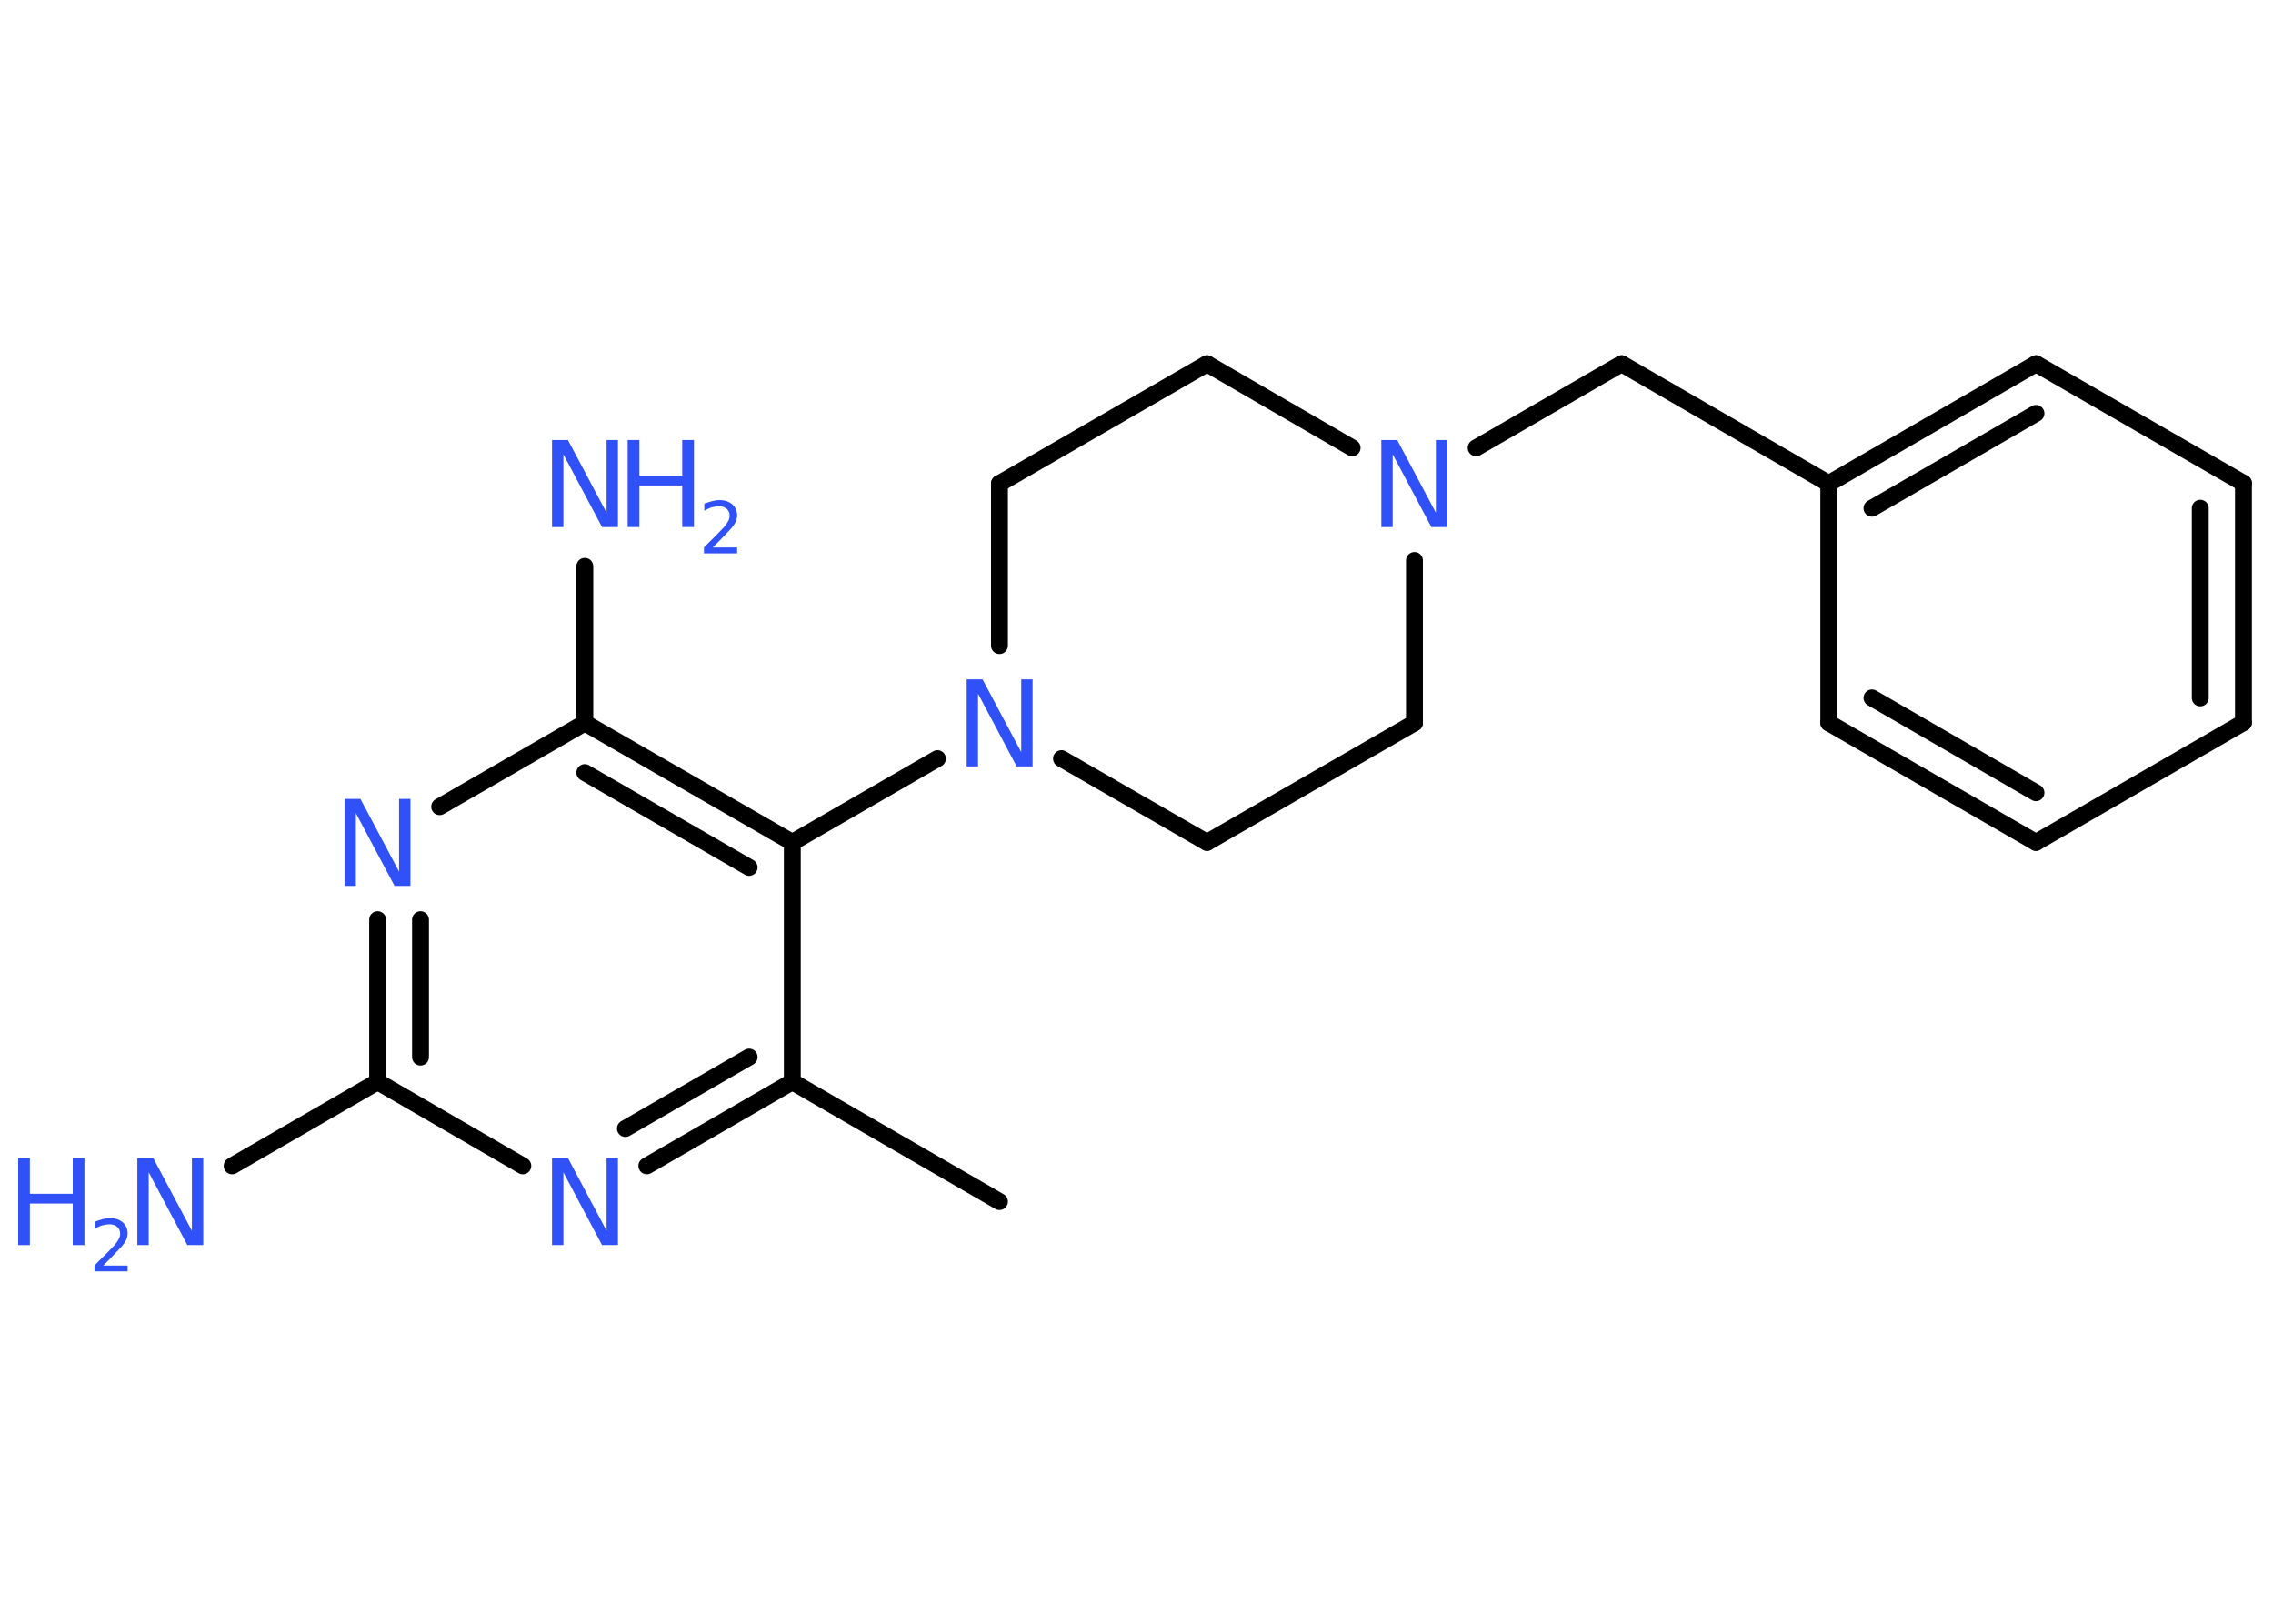 <?xml version='1.0' encoding='UTF-8'?>
<!DOCTYPE svg PUBLIC "-//W3C//DTD SVG 1.1//EN" "http://www.w3.org/Graphics/SVG/1.1/DTD/svg11.dtd">
<svg version='1.2' xmlns='http://www.w3.org/2000/svg' xmlns:xlink='http://www.w3.org/1999/xlink' width='70.0mm' height='50.0mm' viewBox='0 0 70.0 50.0'>
  <desc>Generated by the Chemistry Development Kit (http://github.com/cdk)</desc>
  <g stroke-linecap='round' stroke-linejoin='round' stroke='#000000' stroke-width='.52' fill='#3050F8'>
    <rect x='.0' y='.0' width='70.0' height='50.0' fill='#FFFFFF' stroke='none'/>
    <g id='mol1' class='mol'>
      <line id='mol1bnd1' class='bond' x1='30.78' y1='37.0' x2='24.4' y2='33.31'/>
      <g id='mol1bnd2' class='bond'>
        <line x1='19.92' y1='35.9' x2='24.4' y2='33.31'/>
        <line x1='19.26' y1='34.75' x2='23.07' y2='32.55'/>
      </g>
      <line id='mol1bnd3' class='bond' x1='16.1' y1='35.9' x2='11.63' y2='33.31'/>
      <line id='mol1bnd4' class='bond' x1='11.63' y1='33.31' x2='7.15' y2='35.9'/>
      <g id='mol1bnd5' class='bond'>
        <line x1='11.63' y1='28.32' x2='11.63' y2='33.31'/>
        <line x1='12.95' y1='28.32' x2='12.95' y2='32.55'/>
      </g>
      <line id='mol1bnd6' class='bond' x1='13.54' y1='24.84' x2='18.01' y2='22.26'/>
      <line id='mol1bnd7' class='bond' x1='18.01' y1='22.26' x2='18.01' y2='17.44'/>
      <g id='mol1bnd8' class='bond'>
        <line x1='24.4' y1='25.94' x2='18.01' y2='22.26'/>
        <line x1='23.07' y1='26.71' x2='18.01' y2='23.79'/>
      </g>
      <line id='mol1bnd9' class='bond' x1='24.4' y1='33.31' x2='24.4' y2='25.94'/>
      <line id='mol1bnd10' class='bond' x1='24.4' y1='25.94' x2='28.87' y2='23.36'/>
      <line id='mol1bnd11' class='bond' x1='32.69' y1='23.36' x2='37.17' y2='25.94'/>
      <line id='mol1bnd12' class='bond' x1='37.17' y1='25.94' x2='43.56' y2='22.26'/>
      <line id='mol1bnd13' class='bond' x1='43.56' y1='22.26' x2='43.56' y2='17.26'/>
      <line id='mol1bnd14' class='bond' x1='45.46' y1='13.79' x2='49.94' y2='11.2'/>
      <line id='mol1bnd15' class='bond' x1='49.94' y1='11.2' x2='56.32' y2='14.89'/>
      <g id='mol1bnd16' class='bond'>
        <line x1='62.7' y1='11.2' x2='56.32' y2='14.89'/>
        <line x1='62.7' y1='12.73' x2='57.65' y2='15.65'/>
      </g>
      <line id='mol1bnd17' class='bond' x1='62.7' y1='11.2' x2='69.09' y2='14.88'/>
      <g id='mol1bnd18' class='bond'>
        <line x1='69.09' y1='22.25' x2='69.09' y2='14.88'/>
        <line x1='67.76' y1='21.49' x2='67.76' y2='15.65'/>
      </g>
      <line id='mol1bnd19' class='bond' x1='69.09' y1='22.25' x2='62.7' y2='25.94'/>
      <g id='mol1bnd20' class='bond'>
        <line x1='56.32' y1='22.26' x2='62.7' y2='25.94'/>
        <line x1='57.65' y1='21.49' x2='62.7' y2='24.41'/>
      </g>
      <line id='mol1bnd21' class='bond' x1='56.32' y1='14.89' x2='56.32' y2='22.26'/>
      <line id='mol1bnd22' class='bond' x1='41.64' y1='13.79' x2='37.17' y2='11.2'/>
      <line id='mol1bnd23' class='bond' x1='37.17' y1='11.2' x2='30.78' y2='14.89'/>
      <line id='mol1bnd24' class='bond' x1='30.78' y1='19.88' x2='30.78' y2='14.89'/>
      <path id='mol1atm3' class='atom' d='M17.0 35.66h.49l1.19 2.24v-2.24h.35v2.68h-.49l-1.19 -2.24v2.24h-.35v-2.68z' stroke='none'/>
      <g id='mol1atm5' class='atom'>
        <path d='M4.23 35.66h.49l1.19 2.24v-2.24h.35v2.68h-.49l-1.19 -2.24v2.24h-.35v-2.68z' stroke='none'/>
        <path d='M.56 35.66h.36v1.1h1.32v-1.1h.36v2.68h-.36v-1.28h-1.32v1.28h-.36v-2.68z' stroke='none'/>
        <path d='M3.17 38.97h.76v.18h-1.02v-.18q.12 -.13 .34 -.34q.21 -.22 .27 -.28q.1 -.12 .14 -.2q.04 -.08 .04 -.16q.0 -.13 -.09 -.21q-.09 -.08 -.23 -.08q-.1 .0 -.22 .03q-.11 .03 -.24 .11v-.22q.13 -.05 .25 -.08q.11 -.03 .21 -.03q.25 .0 .4 .13q.15 .13 .15 .34q.0 .1 -.04 .19q-.04 .09 -.14 .21q-.03 .03 -.17 .18q-.14 .15 -.41 .42z' stroke='none'/>
      </g>
      <path id='mol1atm6' class='atom' d='M10.61 24.6h.49l1.19 2.24v-2.24h.35v2.68h-.49l-1.19 -2.24v2.24h-.35v-2.68z' stroke='none'/>
      <g id='mol1atm8' class='atom'>
        <path d='M17.0 13.55h.49l1.19 2.24v-2.24h.35v2.68h-.49l-1.19 -2.24v2.24h-.35v-2.68z' stroke='none'/>
        <path d='M19.33 13.55h.36v1.1h1.32v-1.1h.36v2.68h-.36v-1.28h-1.32v1.28h-.36v-2.68z' stroke='none'/>
        <path d='M21.94 16.86h.76v.18h-1.02v-.18q.12 -.13 .34 -.34q.21 -.22 .27 -.28q.1 -.12 .14 -.2q.04 -.08 .04 -.16q.0 -.13 -.09 -.21q-.09 -.08 -.23 -.08q-.1 .0 -.22 .03q-.11 .03 -.24 .11v-.22q.13 -.05 .25 -.08q.11 -.03 .21 -.03q.25 .0 .4 .13q.15 .13 .15 .34q.0 .1 -.04 .19q-.04 .09 -.14 .21q-.03 .03 -.17 .18q-.14 .15 -.41 .42z' stroke='none'/>
      </g>
      <path id='mol1atm10' class='atom' d='M29.77 20.92h.49l1.19 2.24v-2.24h.35v2.68h-.49l-1.19 -2.24v2.24h-.35v-2.68z' stroke='none'/>
      <path id='mol1atm13' class='atom' d='M42.54 13.55h.49l1.19 2.24v-2.24h.35v2.68h-.49l-1.19 -2.24v2.24h-.35v-2.68z' stroke='none'/>
    </g>
  </g>
</svg>
